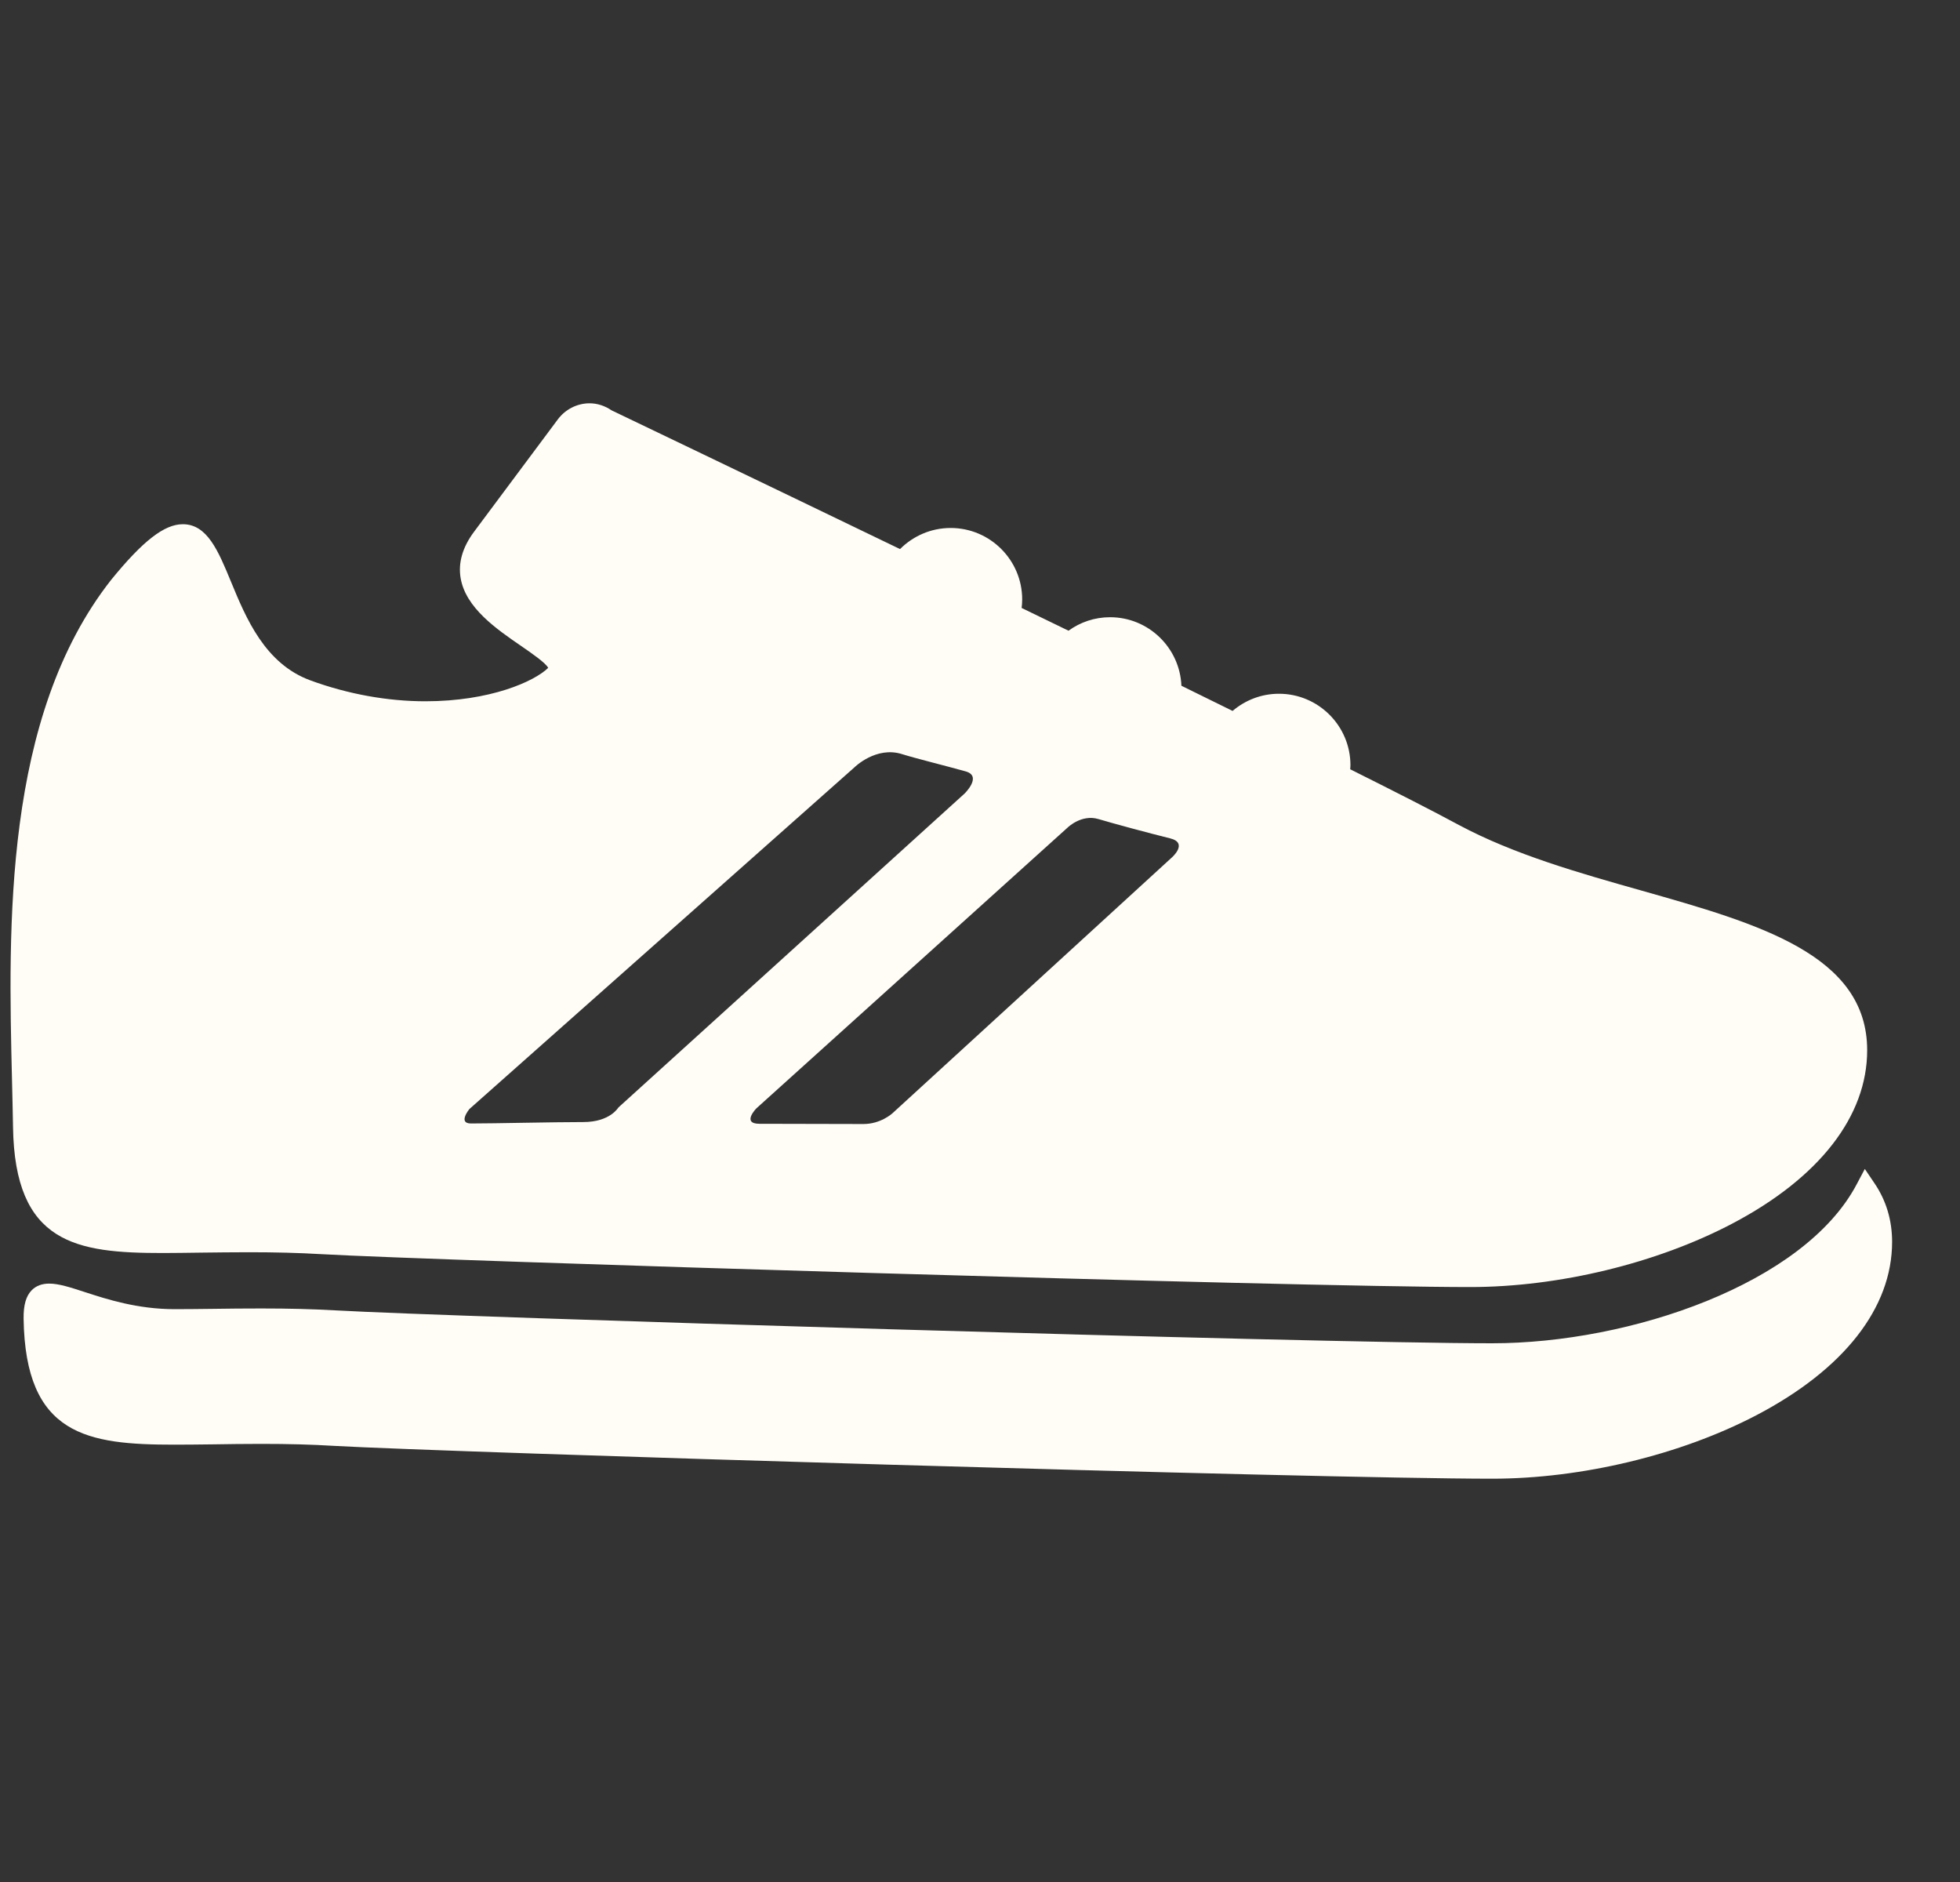 <svg width="25" height="24" viewBox="0 0 25 24" fill="none" xmlns="http://www.w3.org/2000/svg">
<rect x="0" y="0" width="25" height="24" fill="#333333" stroke="none"/>
<g clipPath="url(#clip0_370_1407)">
<path d="M23.909 15.089L23.786 14.907L23.683 15.101C23.015 16.371 20.794 17.13 19.032 17.13C16.788 17.13 5.713 16.793 4.271 16.71C3.986 16.694 3.688 16.686 3.334 16.686C3.114 16.686 2.91 16.688 2.713 16.691C2.542 16.693 2.38 16.695 2.228 16.695C1.754 16.695 1.364 16.569 1.079 16.476C0.895 16.416 0.749 16.369 0.628 16.369C0.535 16.369 0.46 16.397 0.404 16.454C0.332 16.528 0.299 16.642 0.301 16.815C0.323 18.308 1.114 18.423 2.228 18.423C2.381 18.423 2.544 18.421 2.716 18.419C2.913 18.416 3.116 18.413 3.334 18.413C3.683 18.413 3.976 18.421 4.256 18.438C5.699 18.52 16.786 18.857 19.032 18.857C20.172 18.857 21.432 18.555 22.402 18.048C23.519 17.464 24.134 16.679 24.134 15.837C24.134 15.56 24.058 15.308 23.909 15.089Z" fill="#FFFDF5"/>
<path d="M2.078 15.979C2.23 15.979 2.392 15.976 2.563 15.974C2.758 15.972 2.959 15.969 3.176 15.969C3.523 15.969 3.813 15.977 4.09 15.993C5.522 16.075 16.523 16.413 18.752 16.413C19.883 16.413 21.133 16.11 22.097 15.603C23.205 15.02 23.816 14.235 23.816 13.393C23.816 12.172 22.422 11.778 20.948 11.36C20.143 11.133 19.312 10.897 18.609 10.521C18.293 10.35 17.81 10.104 17.222 9.81C17.223 9.793 17.225 9.776 17.225 9.758C17.225 9.256 16.816 8.847 16.313 8.847C16.088 8.847 15.881 8.93 15.722 9.066C15.509 8.961 15.291 8.854 15.069 8.745C15.049 8.26 14.649 7.871 14.159 7.871C13.961 7.871 13.778 7.935 13.629 8.043C13.429 7.946 13.23 7.849 13.031 7.753C13.035 7.717 13.038 7.681 13.038 7.644C13.038 7.142 12.629 6.733 12.126 6.733C11.874 6.733 11.646 6.836 11.48 7.002C9.537 6.064 7.944 5.302 7.801 5.233C7.714 5.174 7.617 5.143 7.52 5.143C7.363 5.143 7.212 5.219 7.116 5.347L6.043 6.786C5.899 6.981 5.843 7.178 5.875 7.37C5.939 7.752 6.333 8.022 6.649 8.239C6.775 8.326 6.962 8.454 6.992 8.517C6.992 8.517 6.991 8.517 6.991 8.518C6.816 8.689 6.255 8.943 5.425 8.943C4.945 8.943 4.439 8.852 3.963 8.678C3.379 8.466 3.138 7.883 2.945 7.415C2.783 7.023 2.643 6.685 2.332 6.685C2.096 6.685 1.823 6.897 1.418 7.394C0.042 9.144 0.106 11.818 0.153 13.77C0.158 13.979 0.163 14.18 0.166 14.37C0.188 15.863 0.972 15.979 2.078 15.979ZM13.617 10.554C13.617 10.554 13.793 10.38 14.011 10.445C14.201 10.502 14.65 10.623 14.925 10.691C15.16 10.749 14.948 10.934 14.948 10.934L11.381 14.199C11.378 14.201 11.233 14.334 11.013 14.334C10.657 14.334 9.968 14.331 9.688 14.331C9.454 14.331 9.648 14.134 9.648 14.134C9.648 14.134 13.616 10.554 13.617 10.554ZM10.9 9.784C10.901 9.783 11.176 9.512 11.506 9.617C11.674 9.67 12.067 9.767 12.317 9.837C12.532 9.897 12.304 10.119 12.304 10.119L7.889 14.122C7.886 14.124 7.783 14.309 7.439 14.309C7.051 14.309 6.31 14.327 6.007 14.327C5.835 14.327 5.988 14.142 5.987 14.143L10.9 9.784Z" fill="#FFFDF5"/>
</g>
<defs>
<clipPath id="clip0_370_1407">
<rect width="24" height="24" fill="white" transform="translate(0.134)"/>
</clipPath>
</defs>
</svg>
